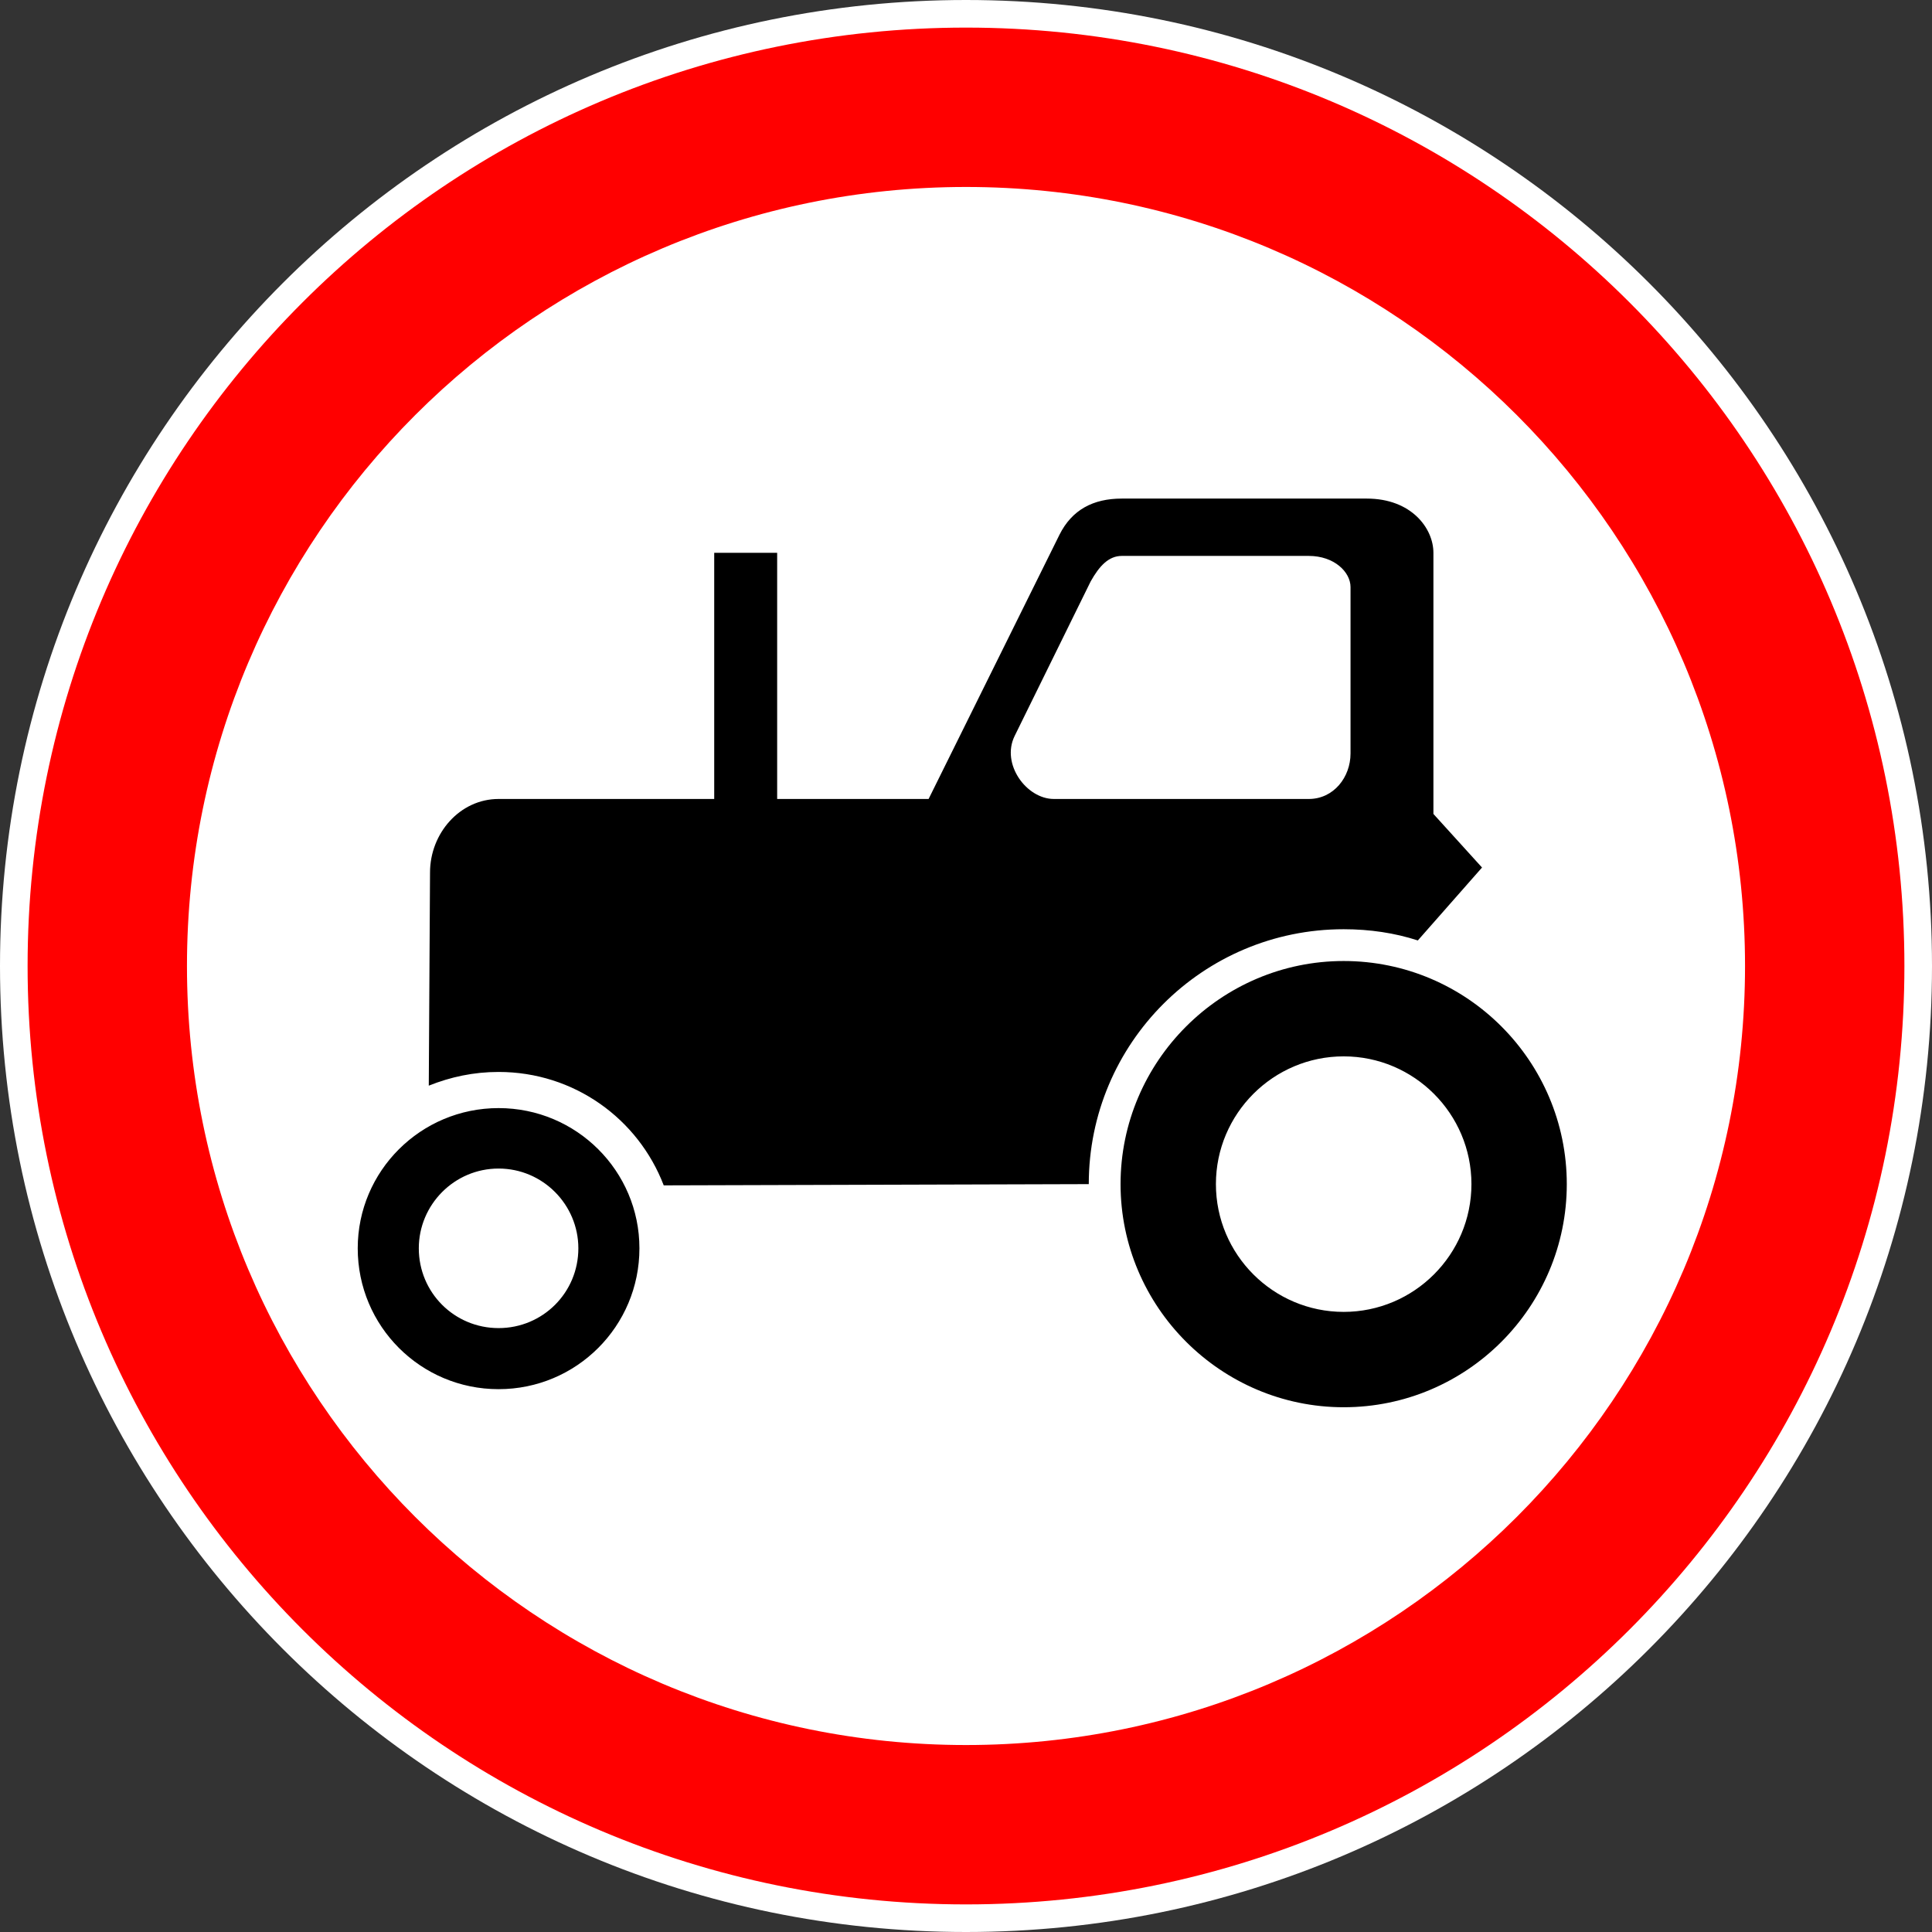 ﻿<?xml version="1.0" encoding="UTF-8"?>
<svg version="1.1" id="background" xmlns="http://www.w3.org/2000/svg" xmlns:xlink="http://www.w3.org/1999/xlink" width="700mm" height="700mm" viewBox="0 0 700 700" xml:space="preserve">
  <rect x="0" y="0" width="700" height="700" fill="#333333" stroke="none"/>
  <g>
    <path fill="#FFFFFF" fill-rule="evenodd" stroke="none" d="M350,0C156.700,0 0,156.700 0,350C0,543.299 156.700,700 350,700C543.299,700 700,543.299 700,350C700,156.700 543.299,0 350,0Z"/>
    <path fill="black" fill-rule="evenodd" stroke="none" d="M240.483,429.483C231.225,405.322 207.967,388.387 180.645,388.387C171.612,388.387 163.258,390.193 155.354,393.354L155.806,316.129C155.806,301.903 166.645,289.483 180.645,289.483L258.774,289.483L258.774,200.290L281.580,200.290L281.580,289.483L336.451,289.483L383.870,193.741C388.387,184.709 396.064,180.645 406.451,180.645L495.193,180.645C511.451,180.645 519.354,191.483 519.354,200.290L519.354,294.903L536.967,314.322L513.709,340.741C505.354,338.032 496.322,336.677 486.838,336.677C435.806,336.677 394.483,377.999 394.483,429.032ZM381.838,289.483C371.903,289.483 362.645,276.838 367.612,266.677L395.161,210.677C398.322,205.032 401.709,201.419 406.451,201.419L474.193,201.419C483.451,201.419 489.322,207.290 489.322,212.709L489.322,273C489.322,281.580 483.225,289.483 474.193,289.483ZM180.645,401.483C152.419,401.483 129.612,424.290 129.612,452.290C129.612,480.516 152.419,503.322 180.645,503.322C208.870,503.322 231.677,480.516 231.677,452.290C231.677,424.290 208.870,401.483 180.645,401.483ZM180.645,423.387C164.612,423.387 151.741,436.483 151.741,452.290C151.741,468.322 164.612,481.193 180.645,481.193C196.677,481.193 209.548,468.322 209.548,452.290C209.548,436.483 196.677,423.387 180.645,423.387ZM486.838,348.193C442.354,348.193 405.999,384.548 405.999,429.032C405.999,473.516 442.354,509.870 486.838,509.870C531.548,509.870 567.677,473.516 567.677,429.032C567.677,384.548 531.548,348.193 486.838,348.193ZM486.838,382.741C461.322,382.741 440.548,403.516 440.548,429.032C440.548,454.548 461.322,475.322 486.838,475.322C512.354,475.322 533.129,454.548 533.129,429.032C533.129,403.516 512.354,382.741 486.838,382.741Z"/>
    <path fill="#FF0000" fill-rule="evenodd" stroke="none" d="M350,10C162.223,10 10,162.223 10,350C10,537.776 162.223,690 350,690C537.776,690 690,537.776 690,350C690,162.223 537.776,10 350,10ZM350,67.741C194.113,67.741 67.741,194.113 67.741,350C67.741,505.886 194.113,632.258 350,632.258C505.886,632.258 632.258,505.886 632.258,350C632.258,194.113 505.886,67.741 350,67.741Z"/>
  </g>
</svg>
